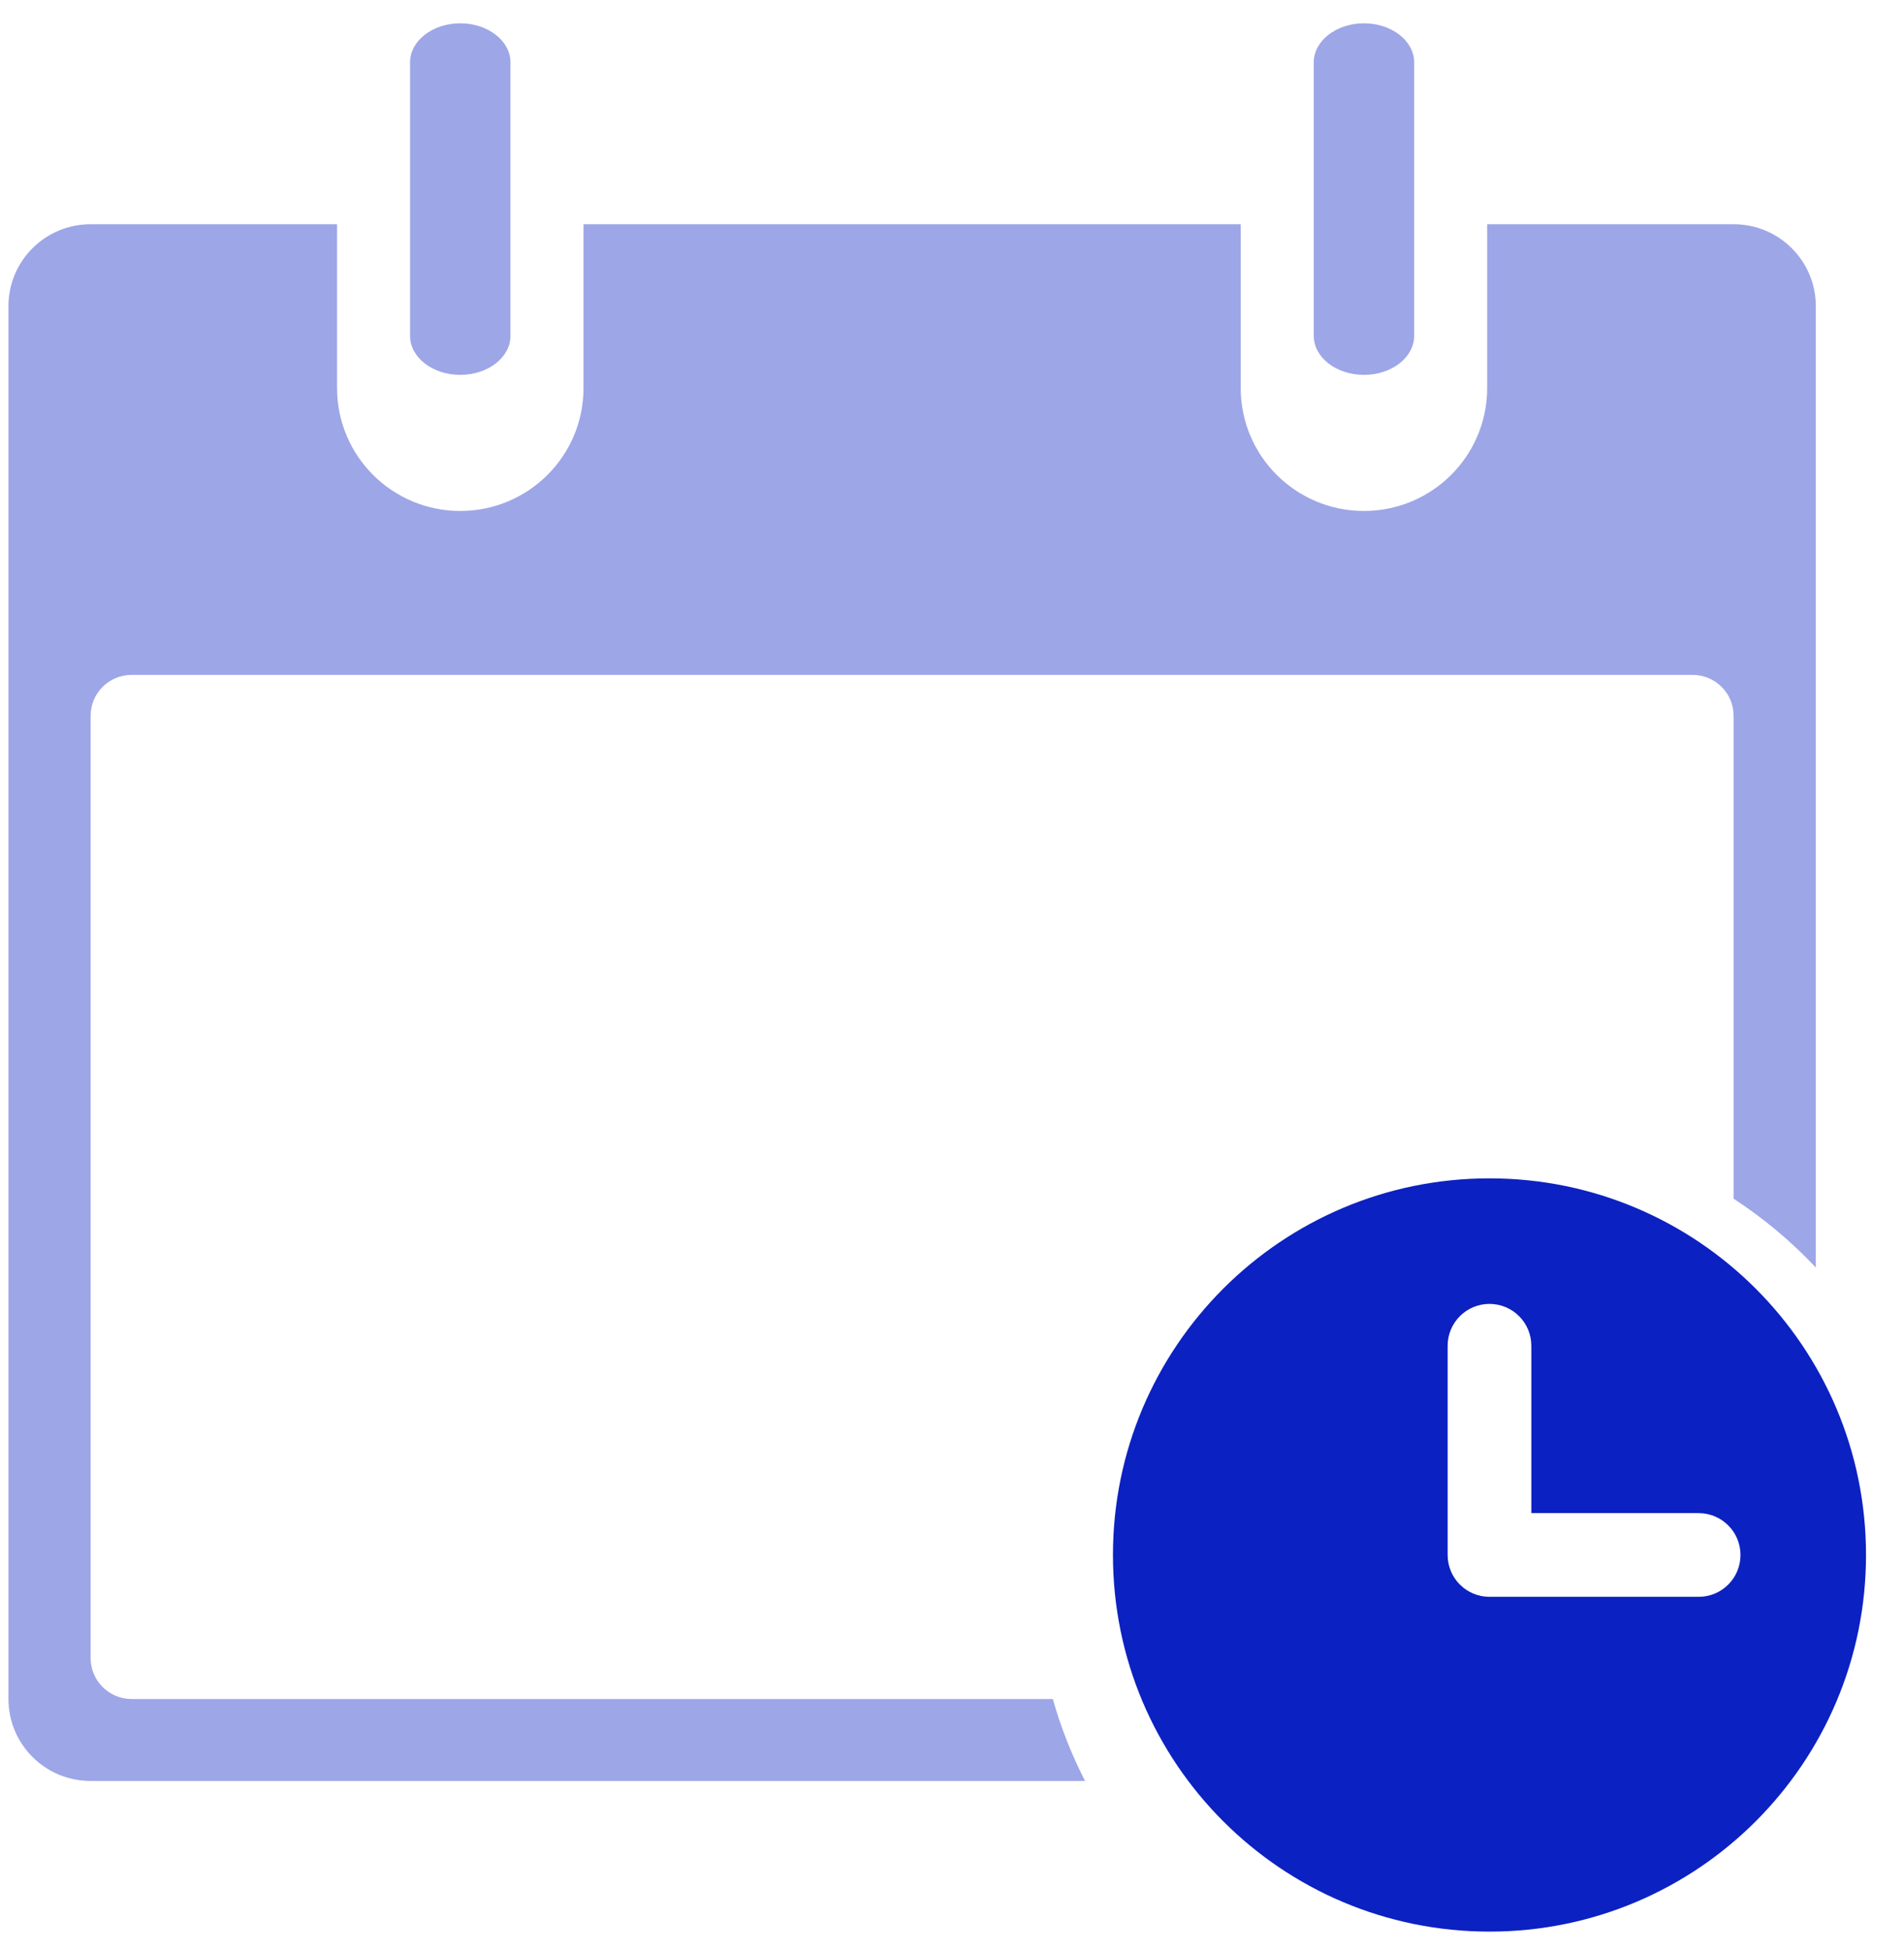 <svg width="41" height="42" viewBox="0 0 41 42" fill="none" xmlns="http://www.w3.org/2000/svg">
<path opacity="0.4" d="M9.911 8.07C9.314 8.07 8.83 7.694 8.83 7.229V1.343C8.83 0.879 9.314 0.502 9.911 0.502C10.508 0.502 10.992 0.879 10.992 1.343V7.229C10.992 7.694 10.508 8.07 9.911 8.07Z" fill="#0C21C1"/>
<path opacity="0.4" d="M29.371 8.07C28.774 8.07 28.29 7.694 28.29 7.229V1.343C28.29 0.879 28.774 0.502 29.371 0.502C29.968 0.502 30.452 0.879 30.452 1.343V7.229C30.452 7.694 29.968 8.07 29.371 8.07Z" fill="#0C21C1"/>
<path opacity="0.4" d="M22.671 36.576H2.835C2.347 36.576 1.951 36.181 1.951 35.694V15.41C1.951 14.923 2.347 14.528 2.835 14.528H36.447C36.935 14.528 37.331 14.923 37.331 15.41V25.805C37.978 26.227 38.572 26.724 39.101 27.286V6.591C39.101 5.616 38.309 4.827 37.331 4.827H32.024V8.354C32.024 9.816 30.836 11 29.371 11C27.905 11 26.717 9.816 26.717 8.354V4.827H12.565V8.354C12.565 9.816 11.377 11 9.911 11C8.446 11 7.258 9.816 7.258 8.354V4.827H1.951C0.974 4.827 0.182 5.616 0.182 6.591V36.576C0.182 37.55 0.974 38.34 1.951 38.34H23.365C23.076 37.776 22.843 37.186 22.671 36.576Z" fill="#0C21C1"/>
<path fill-rule="evenodd" clip-rule="evenodd" d="M40.182 33.475C40.182 37.953 36.552 41.583 32.074 41.583C27.596 41.583 23.966 37.953 23.966 33.475C23.966 28.997 27.596 25.367 32.074 25.367C36.552 25.367 40.182 28.997 40.182 33.475ZM32.074 28.07C31.576 28.07 31.173 28.473 31.173 28.971V33.475C31.173 33.973 31.576 34.376 32.074 34.376H36.578C37.076 34.376 37.479 33.973 37.479 33.475C37.479 32.978 37.076 32.574 36.578 32.574H32.975V28.971C32.975 28.473 32.572 28.07 32.074 28.07Z" fill="#0C21C1"/>
</svg>
